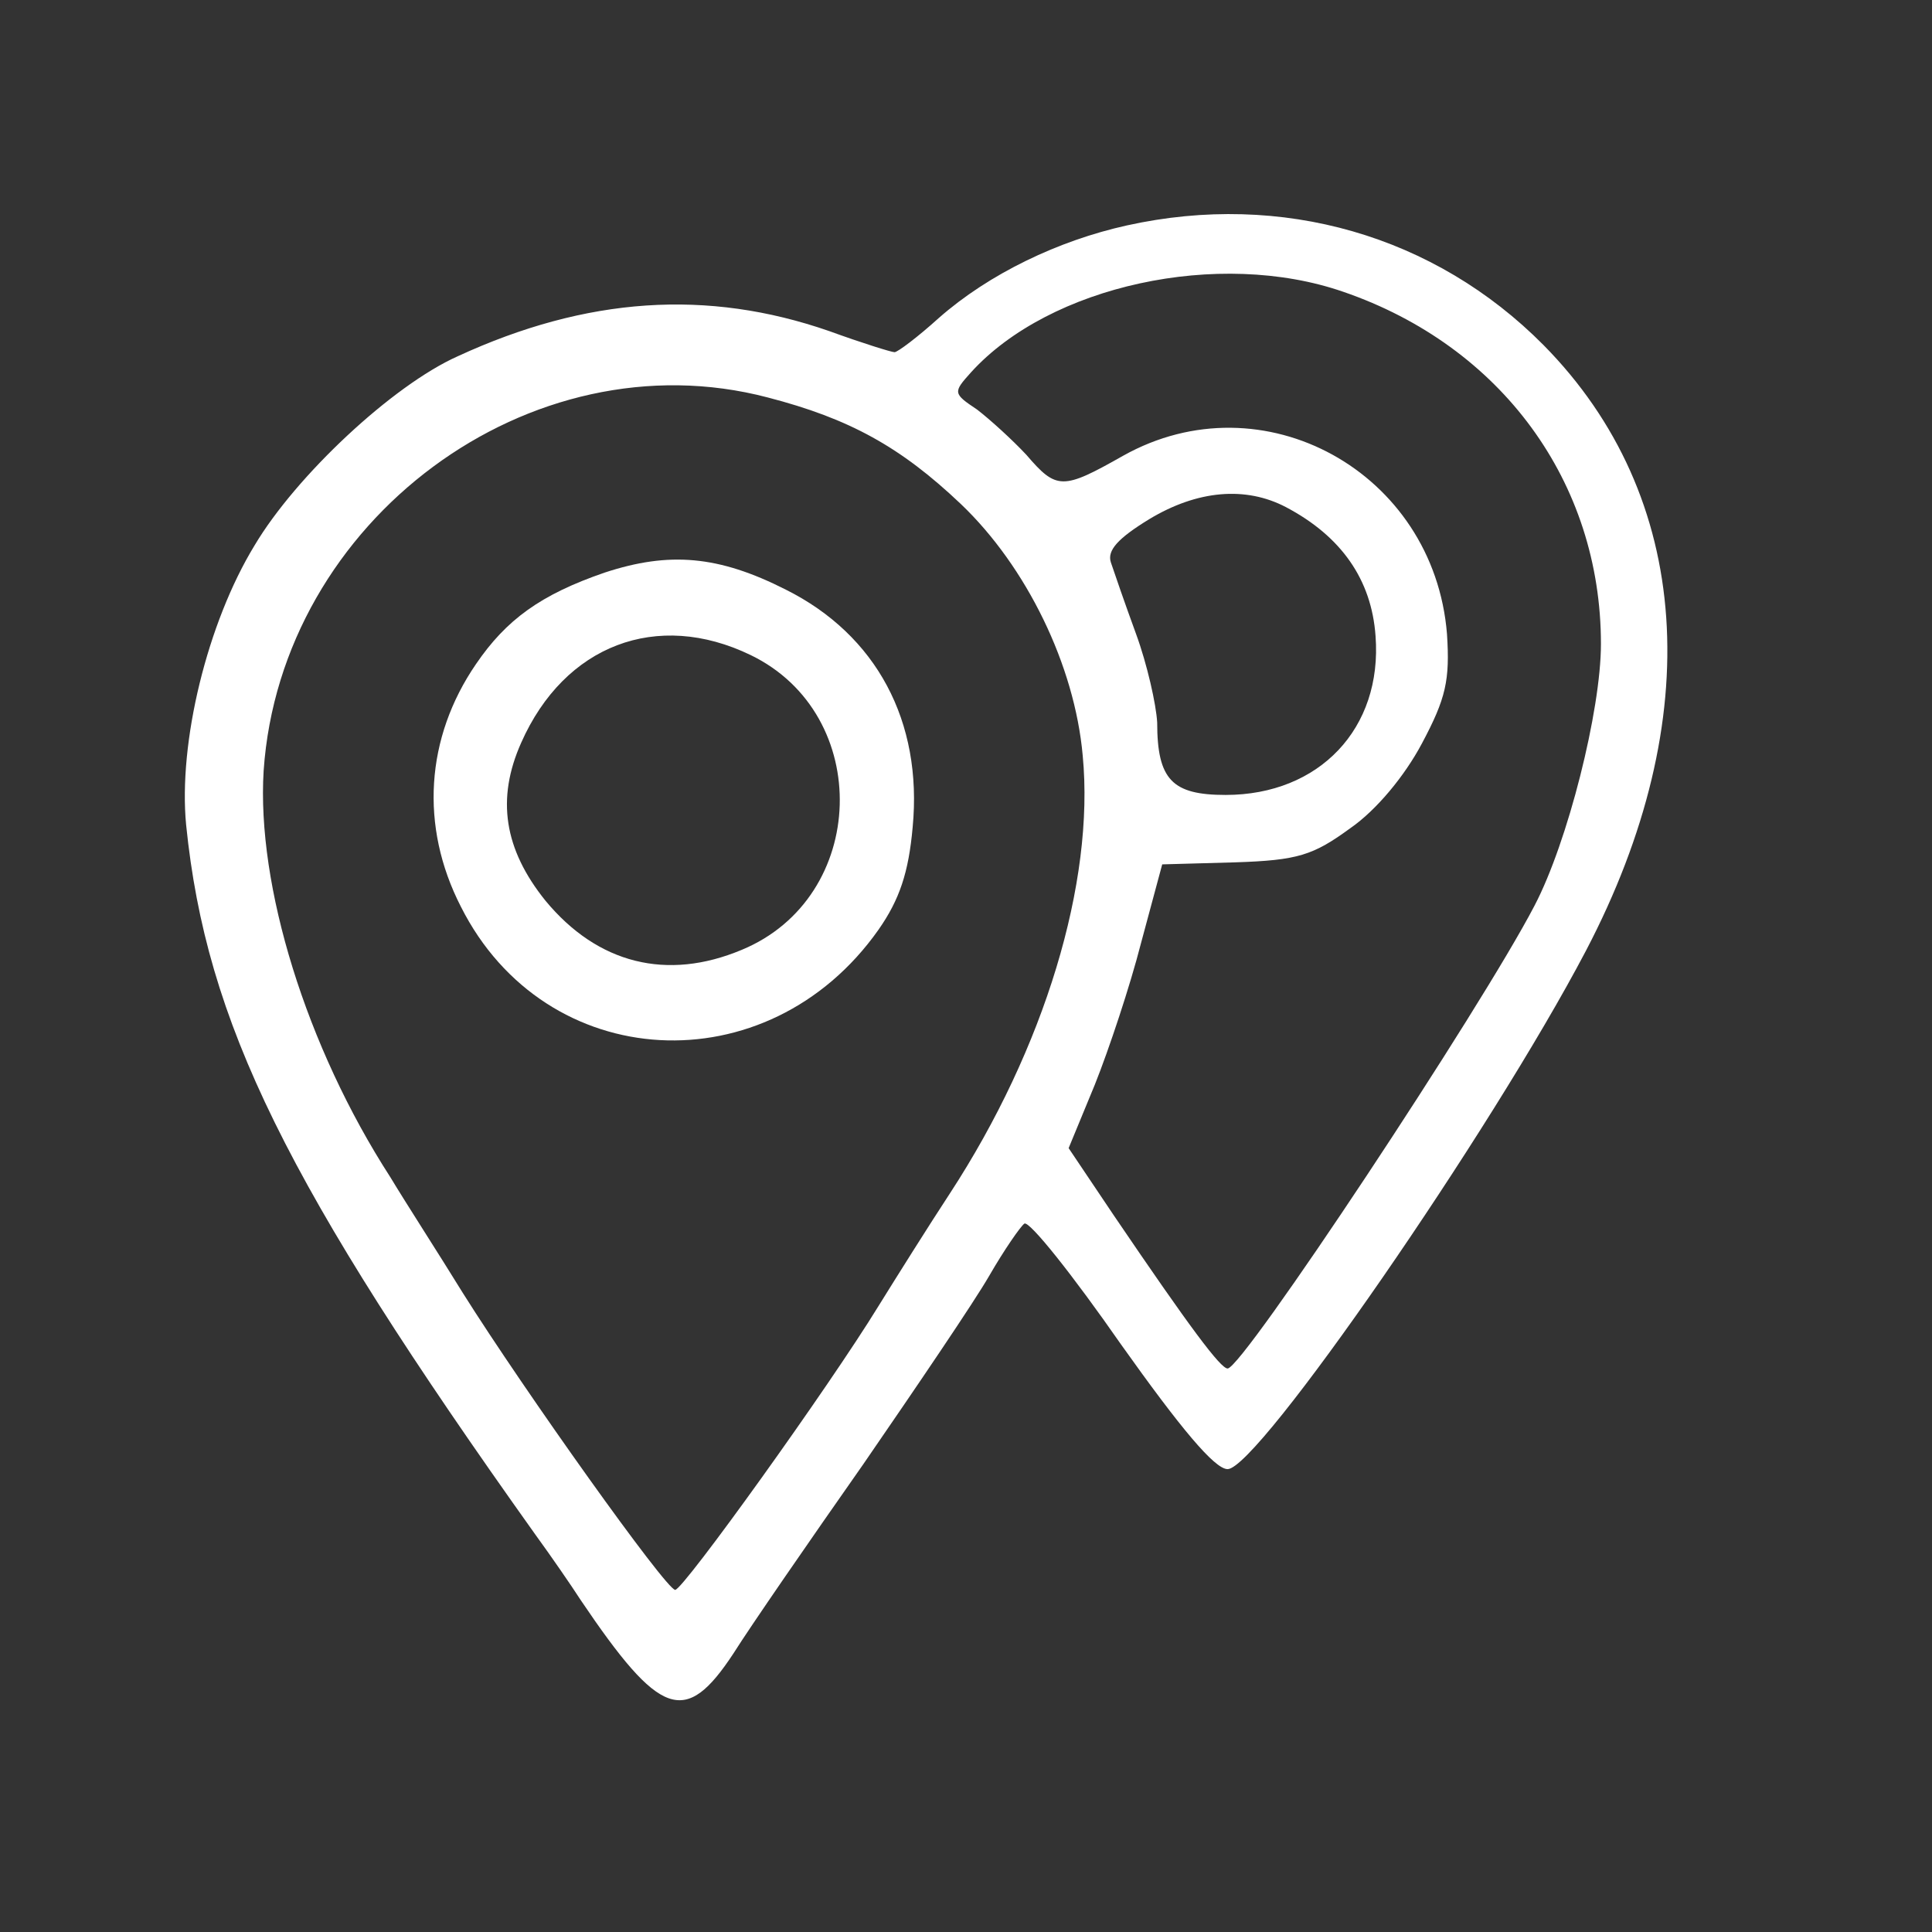 <?xml version="1.0" standalone="no"?>
<!DOCTYPE svg PUBLIC "-//W3C//DTD SVG 20010904//EN"
 "http://www.w3.org/TR/2001/REC-SVG-20010904/DTD/svg10.dtd">
<svg version="1.0" xmlns="http://www.w3.org/2000/svg"
 width="192pt" height="192pt" viewBox="0 0 192 192"
 preserveAspectRatio="xMidYMid meet">

<rect x="0" y="0" width="192" height="192" fill="#333333" stroke="none"/>

<g transform="translate(0,192) scale(0.1,-0.1)"
fill="#ffffff" stroke="none">
<path d="M1120 1696 c-68 -15 -137 -48 -187 -92 -21 -19 -41 -34 -44 -34 -3 0
-32 9 -65 21 -121 42 -241 34 -369 -25 -65 -29 -161 -119 -202 -188 -47 -77
-76 -196 -68 -278 20 -196 99 -357 347 -705 16 -22 36 -51 45 -65 79 -117 104
-126 152 -53 17 27 75 111 129 188 53 77 110 161 125 187 15 26 31 49 35 52 5
3 48 -51 96 -120 59 -83 93 -124 106 -124 30 0 262 336 356 515 121 231 106
452 -42 602 -108 109 -260 153 -414 119z m215 -66 c157 -54 256 -189 256 -350
0 -66 -33 -197 -66 -260 -53 -102 -290 -460 -305 -460 -7 0 -37 40 -113 152
l-45 67 26 63 c14 35 35 98 46 141 l21 78 72 2 c63 2 78 7 115 34 26 18 54 52
71 84 24 45 28 63 25 109 -13 161 -183 255 -322 177 -60 -34 -66 -34 -96 1
-14 15 -36 35 -49 45 -24 16 -24 17 -6 37 78 86 246 123 370 80z m-572 -105
c81 -21 132 -49 192 -106 65 -62 113 -160 121 -250 12 -126 -38 -291 -132
-435 -21 -32 -53 -83 -71 -112 -49 -80 -194 -282 -202 -282 -9 0 -150 198
-211 295 -24 39 -57 90 -72 115 -84 130 -133 290 -126 404 17 249 265 433 501
371z m515 -109 c55 -29 85 -72 89 -128 7 -92 -56 -158 -149 -158 -53 0 -68 15
-68 72 -1 18 -10 58 -21 88 -11 30 -22 62 -25 71 -4 12 7 24 38 43 48 29 96
33 136 12z"/>
<path d="M601 1351 c-64 -22 -98 -47 -128 -91 -50 -73 -56 -161 -15 -241 84
-167 305 -179 415 -23 21 30 30 57 34 102 10 105 -36 191 -126 236 -67 34
-116 38 -180 17z m145 -82 c122 -59 117 -241 -9 -293 -74 -31 -143 -14 -195
49 -41 51 -49 101 -24 157 43 97 135 132 228 87z"/>
</g>
</svg>
